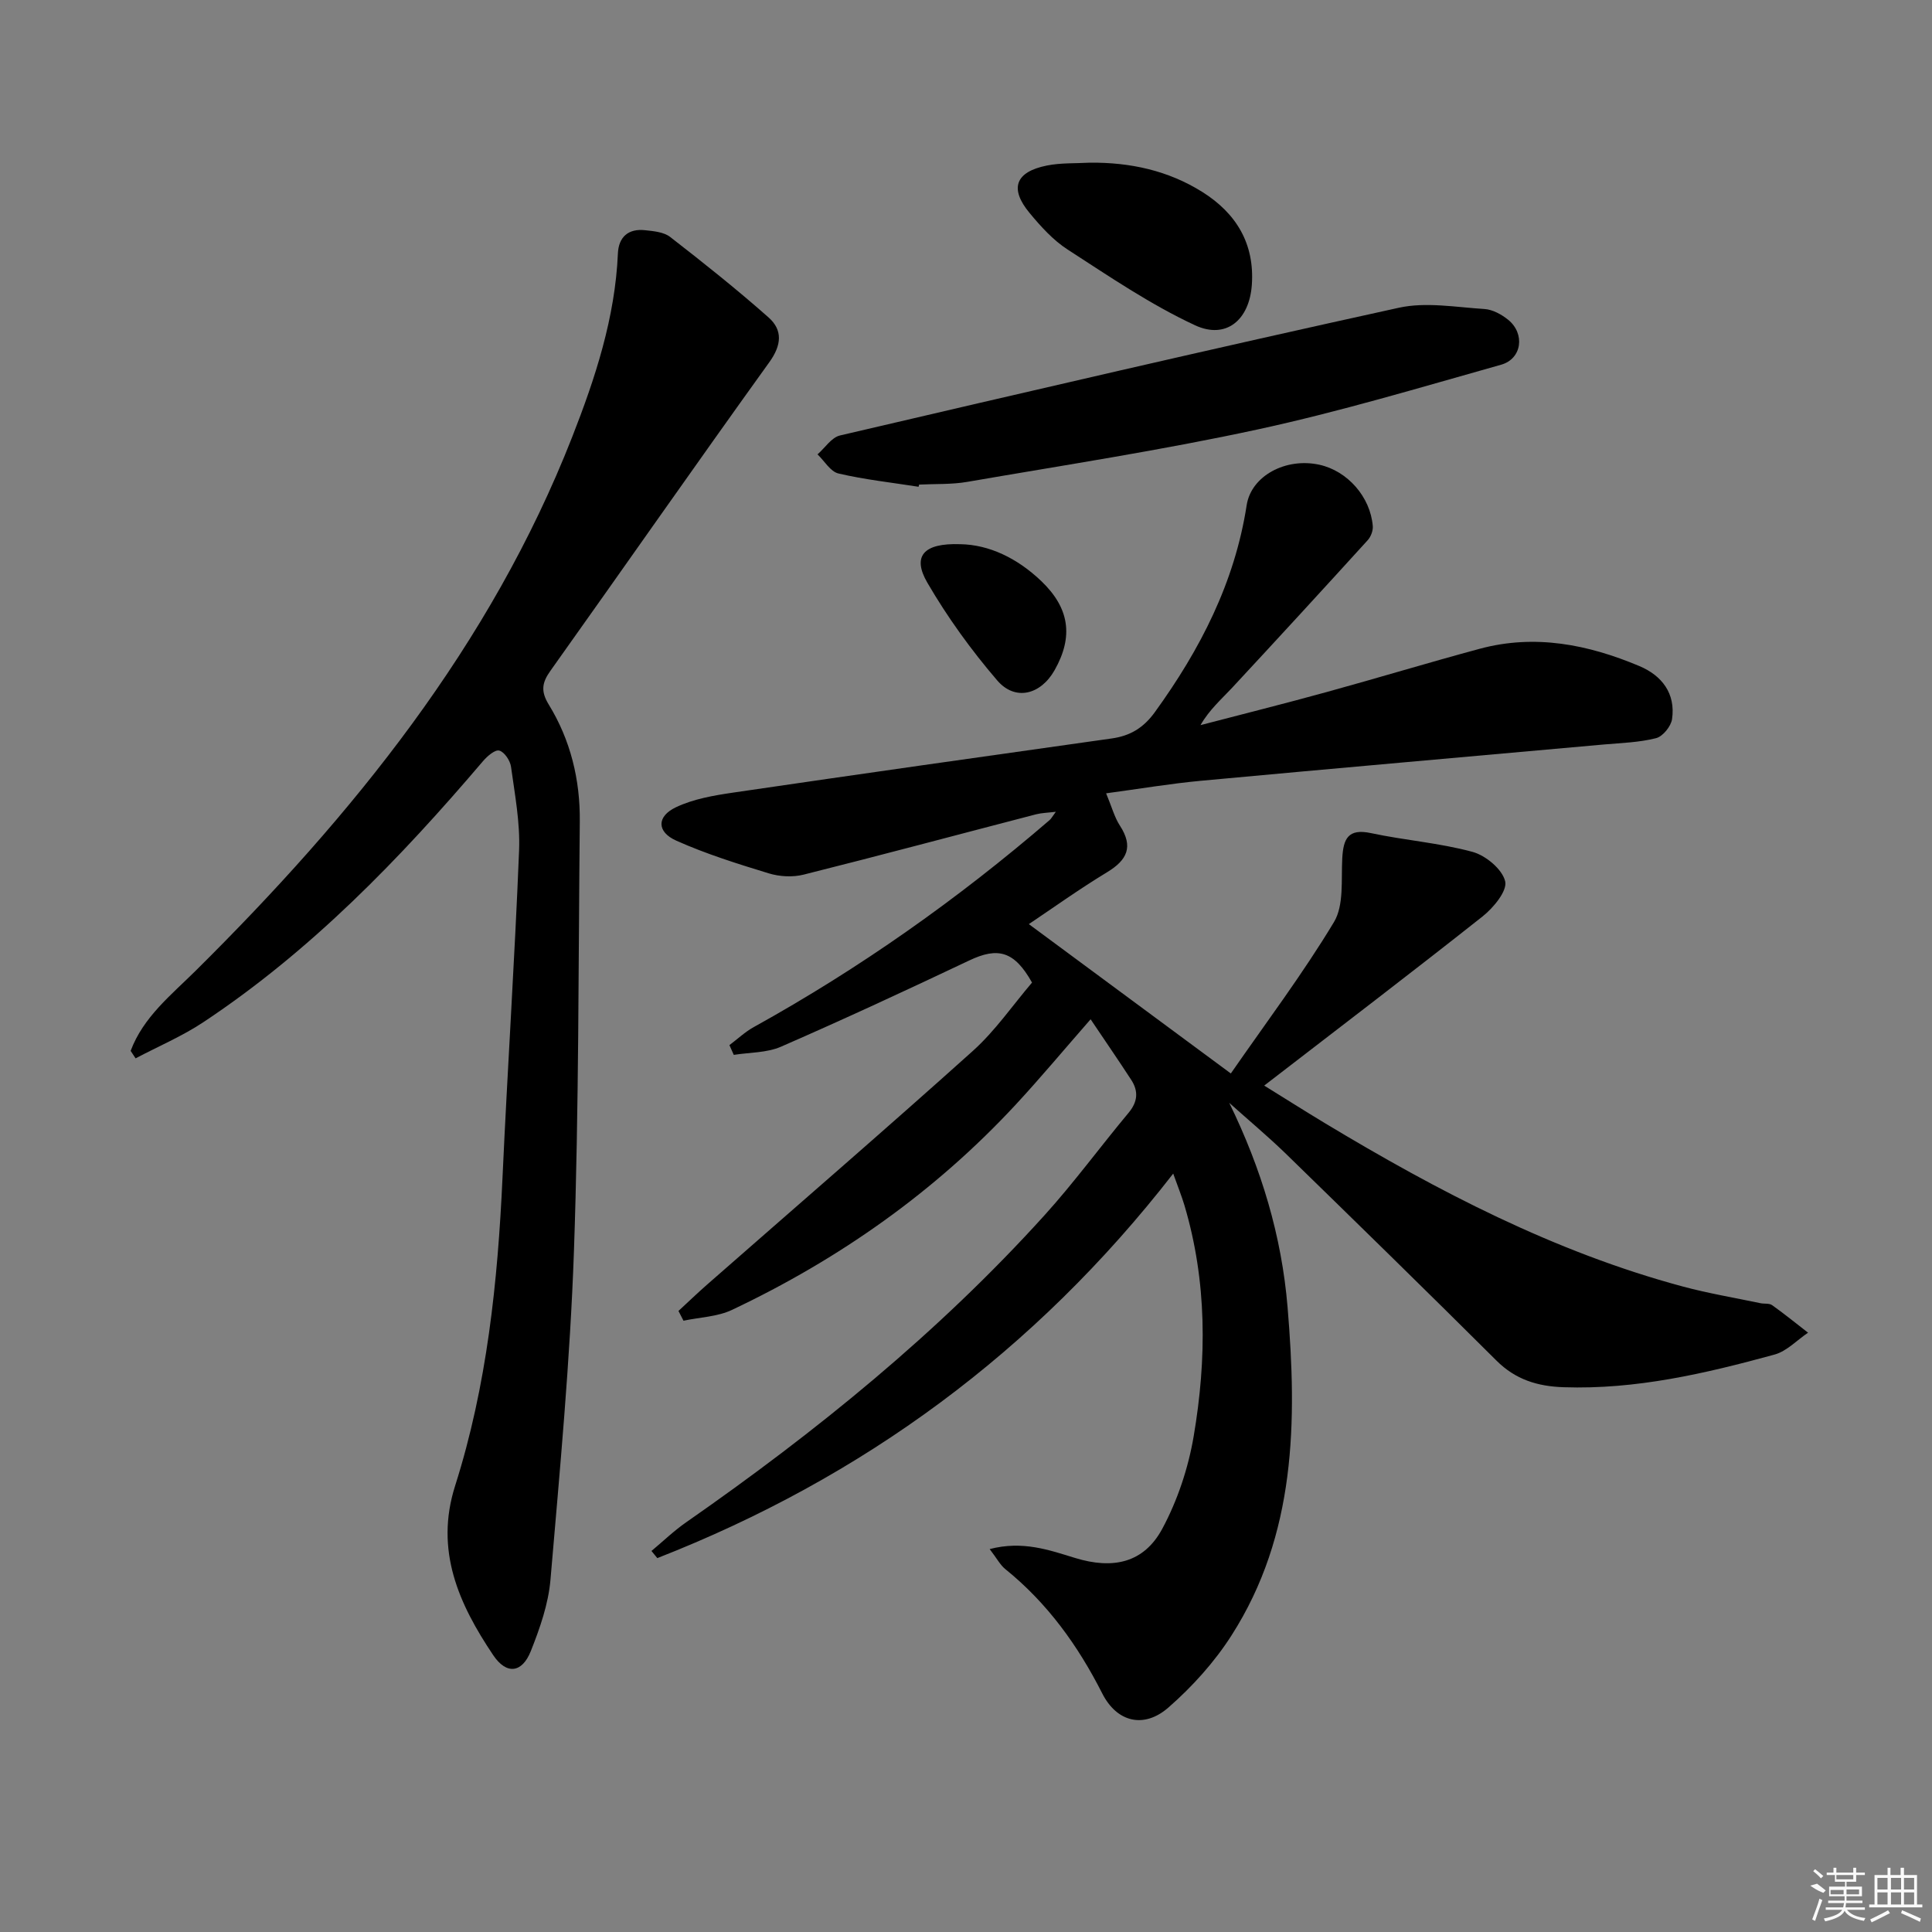 <svg enable-background="new 0 0 400 400" viewBox="0 0 400 400" xmlns="http://www.w3.org/2000/svg"><rect x="0" y="0" width="400" height="400" fill="#808080" stroke="none"/><path d="m254.5 228.33c6.68 13.67 10.86 27.62 12.08 42.32 1.97 23.61 1.77 47.06-11.63 67.98-3.53 5.51-8.11 10.59-13.05 14.9-5.05 4.41-10.66 3.06-13.69-2.92-5.04-9.94-11.37-18.72-20.08-25.75-1.06-.86-1.73-2.19-3.23-4.14 6.88-1.79 12.38.22 17.72 1.85 7.76 2.37 14.17 1.08 18.02-6.06 3.15-5.86 5.37-12.53 6.49-19.1 2.73-16.02 2.79-32.11-1.92-47.91-.56-1.87-1.3-3.69-2.31-6.52-28.68 36.91-64.32 62.98-106.81 79.61-.4-.49-.8-.99-1.21-1.48 2.39-1.99 4.64-4.17 7.19-5.94 26.86-18.71 52.18-39.23 74.19-63.57 6.13-6.78 11.55-14.2 17.42-21.23 1.88-2.26 2.05-4.45.54-6.78-2.7-4.15-5.51-8.23-8.42-12.56-5.49 6.27-10.37 12.13-15.55 17.72-16.73 18.03-36.51 31.94-58.68 42.44-3.03 1.44-6.69 1.53-10.06 2.25-.35-.67-.69-1.34-1.04-2.02 1.95-1.8 3.86-3.64 5.85-5.39 18.39-16.13 36.91-32.11 55.1-48.45 4.65-4.18 8.28-9.5 12.25-14.15-3.66-6.52-7.04-7.41-13.01-4.57-12.91 6.12-25.88 12.14-38.97 17.85-2.94 1.28-6.5 1.17-9.77 1.69-.3-.67-.6-1.34-.9-2.02 1.68-1.26 3.24-2.74 5.05-3.74 21.92-12.14 42.26-26.51 61.24-42.85.35-.31.58-.76 1.29-1.72-1.72.21-2.94.23-4.08.52-16.06 4.17-32.08 8.47-48.17 12.5-2.25.56-4.95.41-7.18-.27-6.48-1.98-13-4.02-19.17-6.78-4.05-1.81-4.06-5.01-.05-6.91 3.62-1.72 7.82-2.44 11.84-3.03 26.11-3.83 52.24-7.53 78.38-11.21 3.81-.54 6.55-2.17 8.91-5.42 9.4-12.98 16.55-26.85 19.03-42.88.94-6.07 8.09-9.9 15.06-8.37 5.8 1.28 10.55 6.63 11.05 12.7.08.95-.4 2.2-1.05 2.92-9.29 10.22-18.63 20.39-28.03 30.51-2.22 2.39-4.72 4.53-6.59 7.78 8.73-2.28 17.49-4.47 26.19-6.87 10.56-2.9 21.05-6.09 31.63-8.94 11.43-3.08 22.42-.89 33.04 3.58 4.66 1.96 7.54 5.67 6.77 10.99-.22 1.5-1.92 3.59-3.31 3.94-3.5.89-7.21.99-10.84 1.31-27.79 2.5-55.59 4.93-83.38 7.51-6.35.59-12.66 1.66-19.64 2.6 1.18 2.82 1.72 4.94 2.85 6.68 2.84 4.37 1.53 7.12-2.66 9.66-5.79 3.51-11.31 7.47-16.19 10.74 13.81 10.21 27.36 20.23 41.82 30.92 7.31-10.55 14.89-20.61 21.35-31.34 2.1-3.49 1.48-8.73 1.72-13.19.22-4.02 1.16-6.26 5.96-5.23 6.96 1.49 14.16 2.02 21 3.88 2.74.74 6.18 3.6 6.77 6.1.47 1.98-2.43 5.48-4.67 7.26-14.74 11.67-29.7 23.06-45.22 35.03 4.28 2.65 8.38 5.25 12.54 7.76 23.42 14.1 47.54 26.69 74.13 33.84 5.28 1.42 10.7 2.32 16.05 3.45.81.17 1.83-.02 2.44.41 2.55 1.81 4.97 3.79 7.44 5.7-2.31 1.55-4.41 3.84-6.95 4.53-14.27 3.91-28.66 7.27-43.66 6.76-5.38-.18-9.96-1.57-13.91-5.52-14.51-14.45-29.15-28.75-43.82-43.04-3.71-3.57-7.67-6.88-11.5-10.32z"/><path d="m27.05 217.57c2.61-7 8.39-11.56 13.5-16.63 32.51-32.22 61-67.3 77.92-110.48 4.78-12.2 8.88-24.67 9.46-37.98.15-3.43 2.17-5.19 5.61-4.82 1.79.19 3.9.38 5.21 1.4 6.93 5.38 13.81 10.85 20.38 16.67 2.94 2.61 2.71 5.71.15 9.26-15.25 21.2-30.18 42.62-45.32 63.89-1.74 2.44-2.04 4.22-.36 6.97 4.53 7.37 6.53 15.6 6.44 24.24-.3 29.63-.18 59.28-1.21 88.89-.79 22.73-2.92 45.41-4.86 68.08-.43 5.02-2.19 10.05-4.07 14.78-1.81 4.56-5.04 4.94-7.79.84-7.11-10.59-12.14-21.68-7.88-35.07 6.59-20.73 8.82-42.18 9.81-63.82 1.03-22.58 2.53-45.14 3.43-67.73.23-5.75-.88-11.57-1.67-17.31-.17-1.27-1.36-3.06-2.43-3.35-.88-.24-2.51 1.17-3.39 2.21-17.21 20.22-35.58 39.22-57.84 54-4.41 2.93-9.37 5.03-14.07 7.51-.34-.51-.68-1.03-1.02-1.55z"/><path d="m190.18 100.78c-5.54-.87-11.15-1.48-16.59-2.75-1.66-.39-2.9-2.59-4.33-3.96 1.54-1.34 2.89-3.5 4.65-3.91 38.54-9 77.08-17.97 115.73-26.45 5.63-1.23 11.81-.1 17.72.27 1.68.11 3.52 1.12 4.88 2.22 3.55 2.87 2.88 8.09-1.45 9.31-16.74 4.71-33.43 9.73-50.4 13.4-19.9 4.31-40.07 7.39-60.15 10.86-3.25.56-6.63.39-9.95.56-.04.15-.07.3-.11.45z"/><path d="m225.65 33.68c8.34-.08 16.22 1.62 23.32 6.09 7 4.41 10.8 10.71 10.21 19.19-.5 7.27-5.31 11.38-11.77 8.38-9.23-4.29-17.77-10.12-26.36-15.67-3.01-1.94-5.57-4.78-7.89-7.58-4.2-5.06-2.95-8.5 3.55-9.81 2.9-.59 5.96-.43 8.94-.6z"/><path d="m198.79 112.67c5.94.08 11.82 2.87 16.82 7.66 5.81 5.57 6.67 11.45 2.74 18.41-2.88 5.1-8.16 6.48-11.9 2.12-5.37-6.26-10.28-13.05-14.43-20.18-3.22-5.51-.85-8.28 6.77-8.01z"/><g fill="#fafafa"><path d="m374.8 390.4 1.4-.4c.7.5 1.3 1 1.8 1.4l-.5.5c-1.5-.6-2.1-1.1-2.7-1.5zm1 7.3-.6-.3c.5-1.4 1.1-2.8 1.5-4.3.2.1.4.2.6.3-.5 1.3-1 2.8-1.5 4.3zm-.4-10.3.4-.4c.4.3 1 .8 1.7 1.4l-.5.5c-.4-.5-1-1-1.6-1.5zm2.5.3h1.7v-1h.6v1h3.5v-1h.6v1h1.8v.5h-1.8v1.4h-2v1h3.2v2h-3.2v.9h3.3v.5h-3.4c0 .3-.1.6-.1.9h4v.5h-3.7c.7.9 1.9 1.5 3.8 1.7-.1.2-.2.4-.3.6-2.1-.4-3.5-1.1-4-2.1-.4 1-1.8 1.7-4 2.2-.1-.2-.2-.4-.3-.6 2.1-.4 3.4-1 3.8-1.8h-3.4v-.5h3.6c.1-.3.1-.6.2-.9h-3.3v-.5h3.4c0-.3 0-.6 0-.9h-3.2v-2h3.3v-1h-2.1v-1.4h-1.7v-.5zm1.1 3.5v1h2.7c0-.3 0-.4 0-.4 0-.1 0-.2 0-.2 0-.1 0-.2 0-.3h-2.7zm1.2-3v.9h3.5v-.9zm4.7 3h-2.6v.6.4h2.6z"/><path d="m393.6 386.7h.6v1.5h2.7v6.1h1.1v.6h-11v-.6h1.1v-6.1h2.7v-1.5h.6v1.5h2.1v-1.5zm-2.7 8.8.4.6c-1.2.6-2.5 1.3-3.8 1.9-.1-.2-.2-.4-.3-.6 1.2-.6 2.5-1.2 3.7-1.9zm-2.2-6.7v2.4h2.1v-2.4zm0 3v2.5h2.1v-2.5zm2.8-3v2.4h2.1v-2.4zm0 3v2.5h2.1v-2.5zm6 6.1c-1.4-.7-2.7-1.3-3.9-1.8l.2-.6c1.5.6 2.7 1.2 3.9 1.7zm-1.2-9.1h-2.1v2.4h2.1zm-2.1 3v2.5h2.1v-2.5z"/></g></svg>